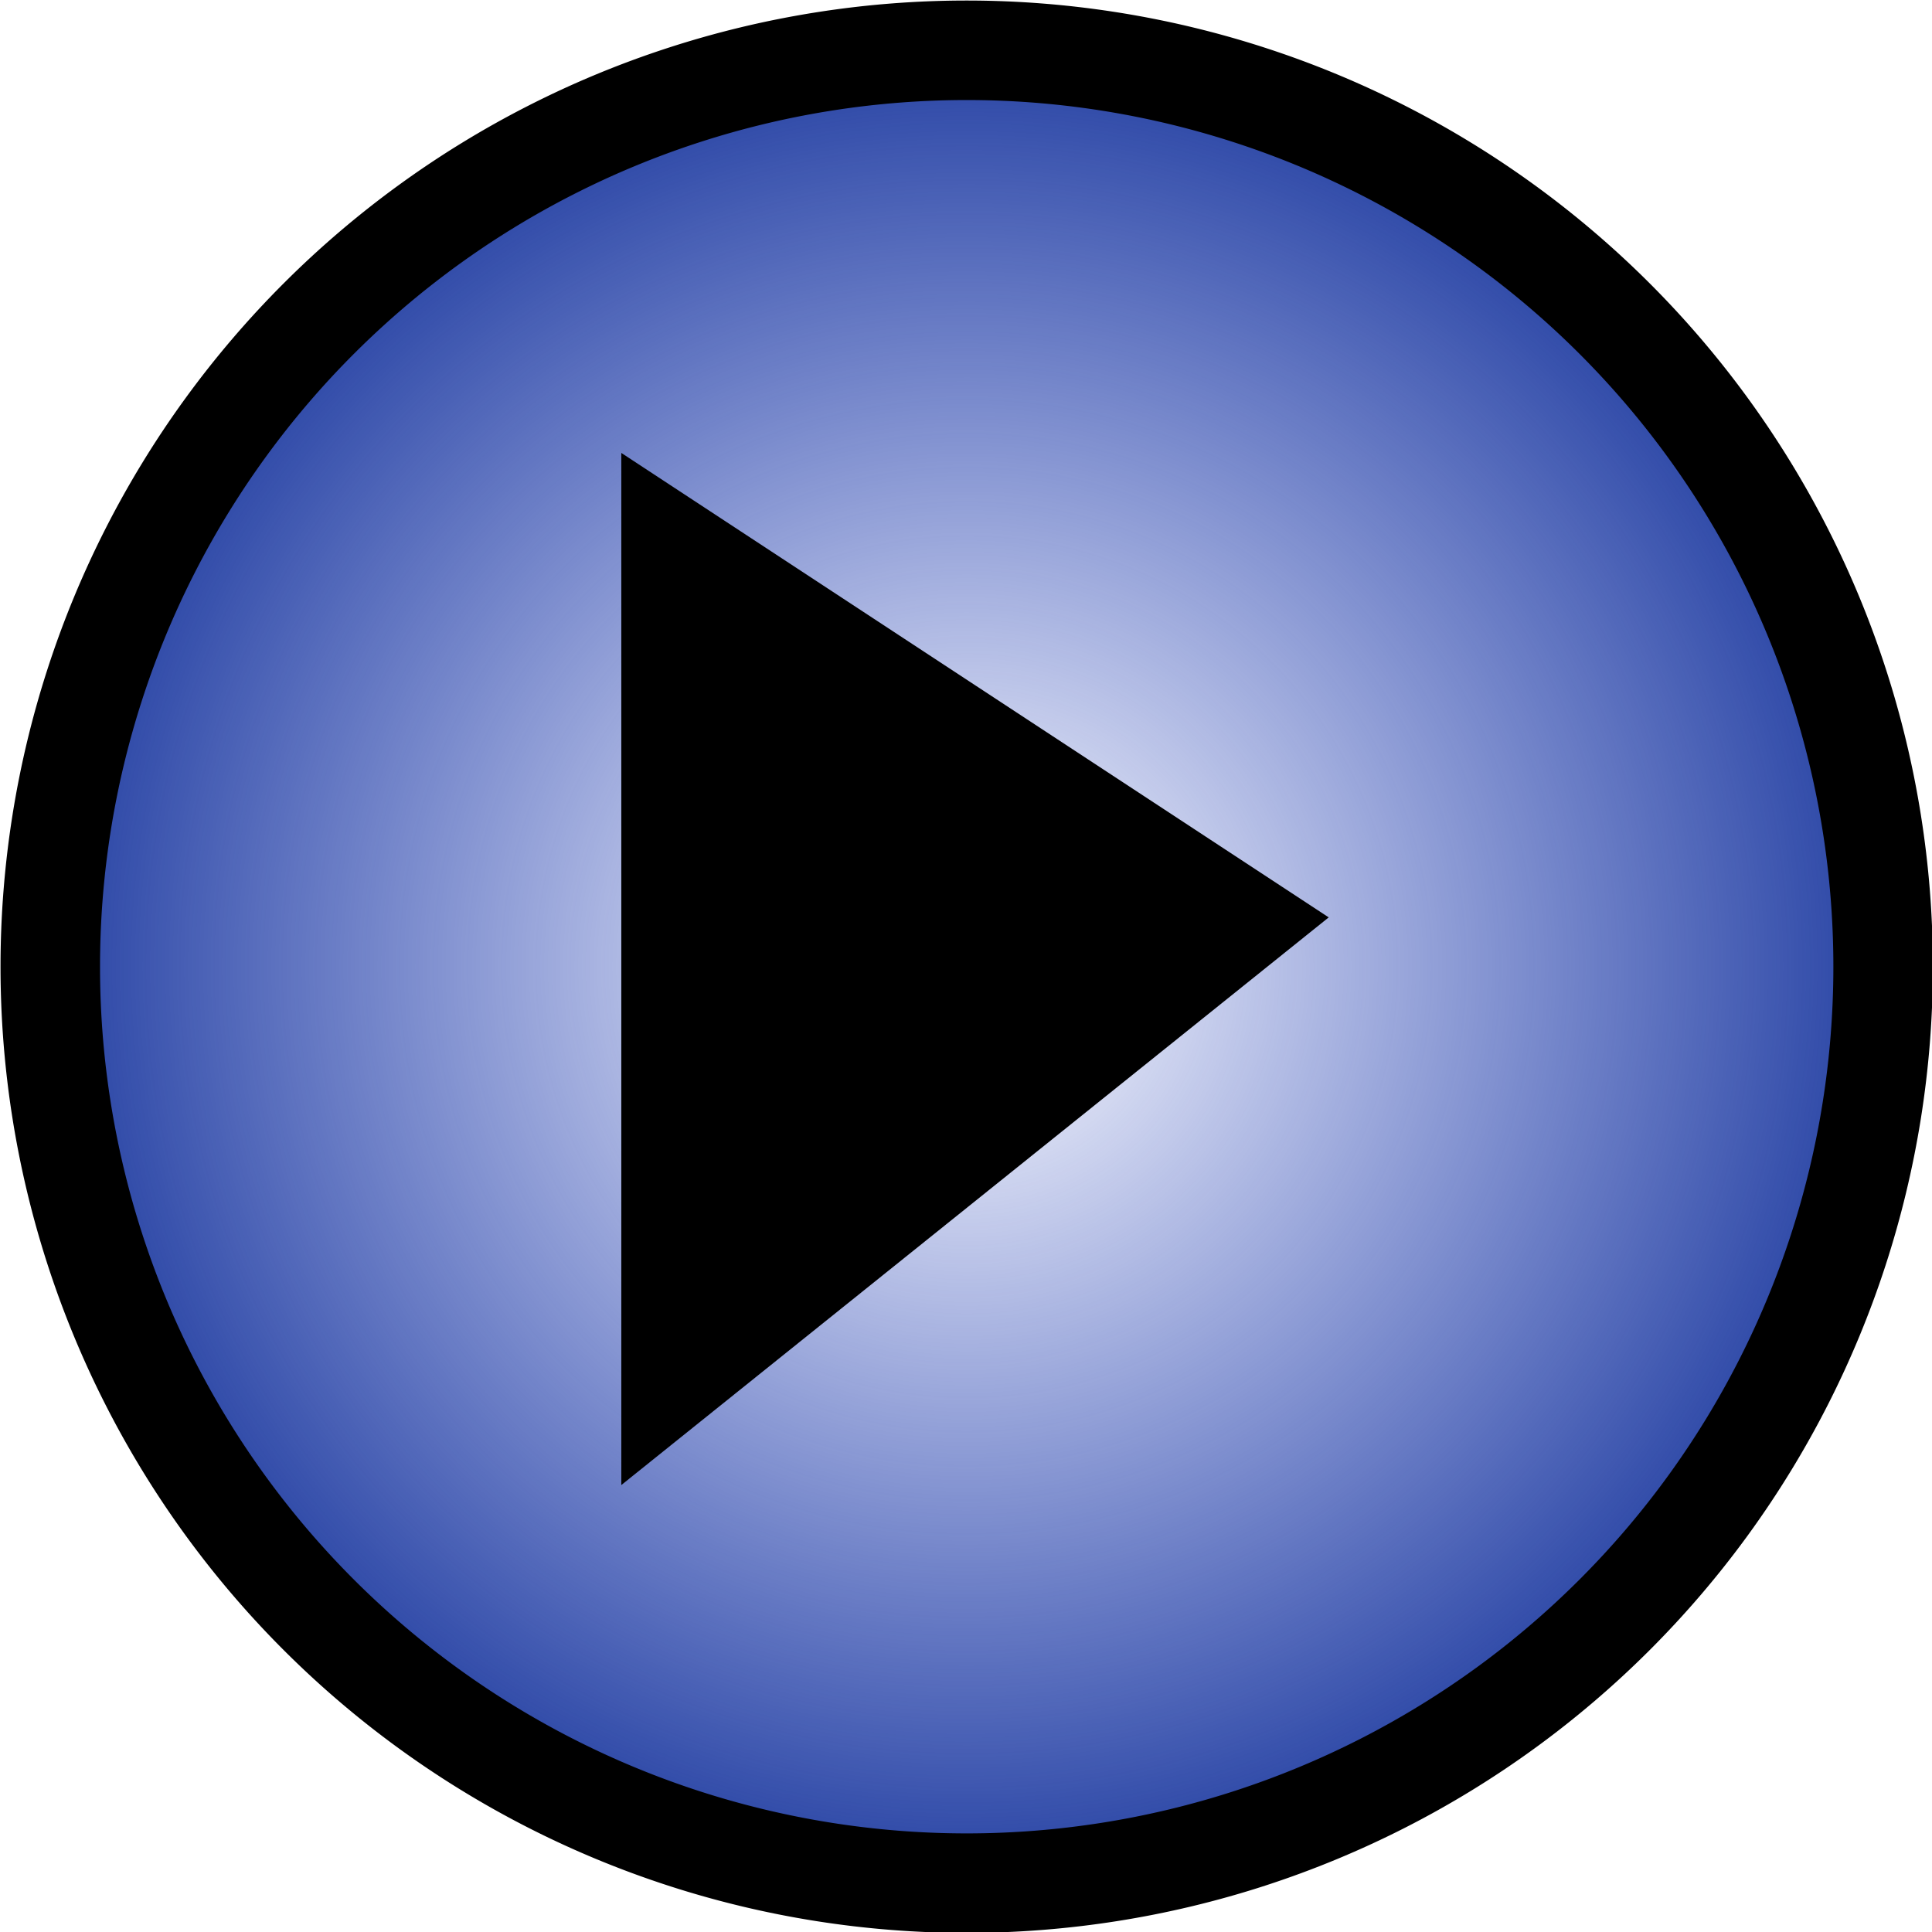 <?xml version="1.0" encoding="UTF-8" standalone="no"?>
<!-- Created with Inkscape (http://www.inkscape.org/) -->
<svg
   xmlns:dc="http://purl.org/dc/elements/1.1/"
   xmlns:cc="http://creativecommons.org/ns#"
   xmlns:rdf="http://www.w3.org/1999/02/22-rdf-syntax-ns#"
   xmlns:svg="http://www.w3.org/2000/svg"
   xmlns="http://www.w3.org/2000/svg"
   xmlns:xlink="http://www.w3.org/1999/xlink"
   xmlns:sodipodi="http://sodipodi.sourceforge.net/DTD/sodipodi-0.dtd"
   xmlns:inkscape="http://www.inkscape.org/namespaces/inkscape"
   version="1.0"
   width="64"
   height="64"
   id="svg2445"
   sodipodi:version="0.32"
   inkscape:version="0.46"
   sodipodi:docname="button_start_seed.svg"
   inkscape:output_extension="org.inkscape.output.svg.inkscape">
  <sodipodi:namedview
     inkscape:window-height="712"
     inkscape:window-width="671"
     inkscape:pageshadow="2"
     inkscape:pageopacity="0.0"
     guidetolerance="10.0"
     gridtolerance="10.0"
     objecttolerance="10.0"
     borderopacity="1.0"
     bordercolor="#666666"
     pagecolor="#ffffff"
     id="base"
     showgrid="false"
     inkscape:zoom="7.78125"
     inkscape:cx="33.5768"
     inkscape:cy="32"
     inkscape:window-x="508"
     inkscape:window-y="93"
     inkscape:current-layer="layer1" />
  <defs
     id="defs2447">
    <inkscape:perspective
       sodipodi:type="inkscape:persp3d"
       inkscape:vp_x="0 : 32 : 1"
       inkscape:vp_y="0 : 1000 : 0"
       inkscape:vp_z="64 : 32 : 1"
       inkscape:persp3d-origin="32 : 21.333333 : 1"
       id="perspective15" />
    <linearGradient
       id="linearGradient3172">
      <stop
         id="stop3174"
         style="stop-color:#1c39bb;stop-opacity:0;"
         offset="0" />
      <stop
         id="stop3176"
         style="stop-color:#1c399d;stop-opacity:1;"
         offset="1" />
    </linearGradient>
    <radialGradient
       cx="75"
       cy="74.731"
       r="19.421"
       fx="75"
       fy="74.731"
       id="radialGradient3178"
       xlink:href="#linearGradient3172"
       gradientUnits="userSpaceOnUse" />
  </defs>
  <g
     id="layer1">
    <path
       d="M 93.421,74.731 A 18.421,18.421 0 1 1 56.579,74.731 A 18.421,18.421 0 1 1 93.421,74.731 z"
       transform="matrix(1.648,0,0,1.648,-91.577,-91.133)"
       id="path2383"
       style="fill:url(#radialGradient3178);fill-opacity:1;fill-rule:evenodd;stroke:#000000;stroke-width:2;stroke-linecap:butt;stroke-linejoin:miter;stroke-miterlimit:4;stroke-dasharray:none;stroke-opacity:1" />
    <path
       d="M 21.436,16.587 L 21.436,47.413 L 42.564,30.459 L 21.436,16.587 z"
       id="path3155"
       style="fill:#000000;fill-opacity:1;fill-rule:evenodd;stroke:#000000;stroke-width:1.709px;stroke-linecap:butt;stroke-linejoin:miter;stroke-opacity:1" />
  </g>
</svg>
